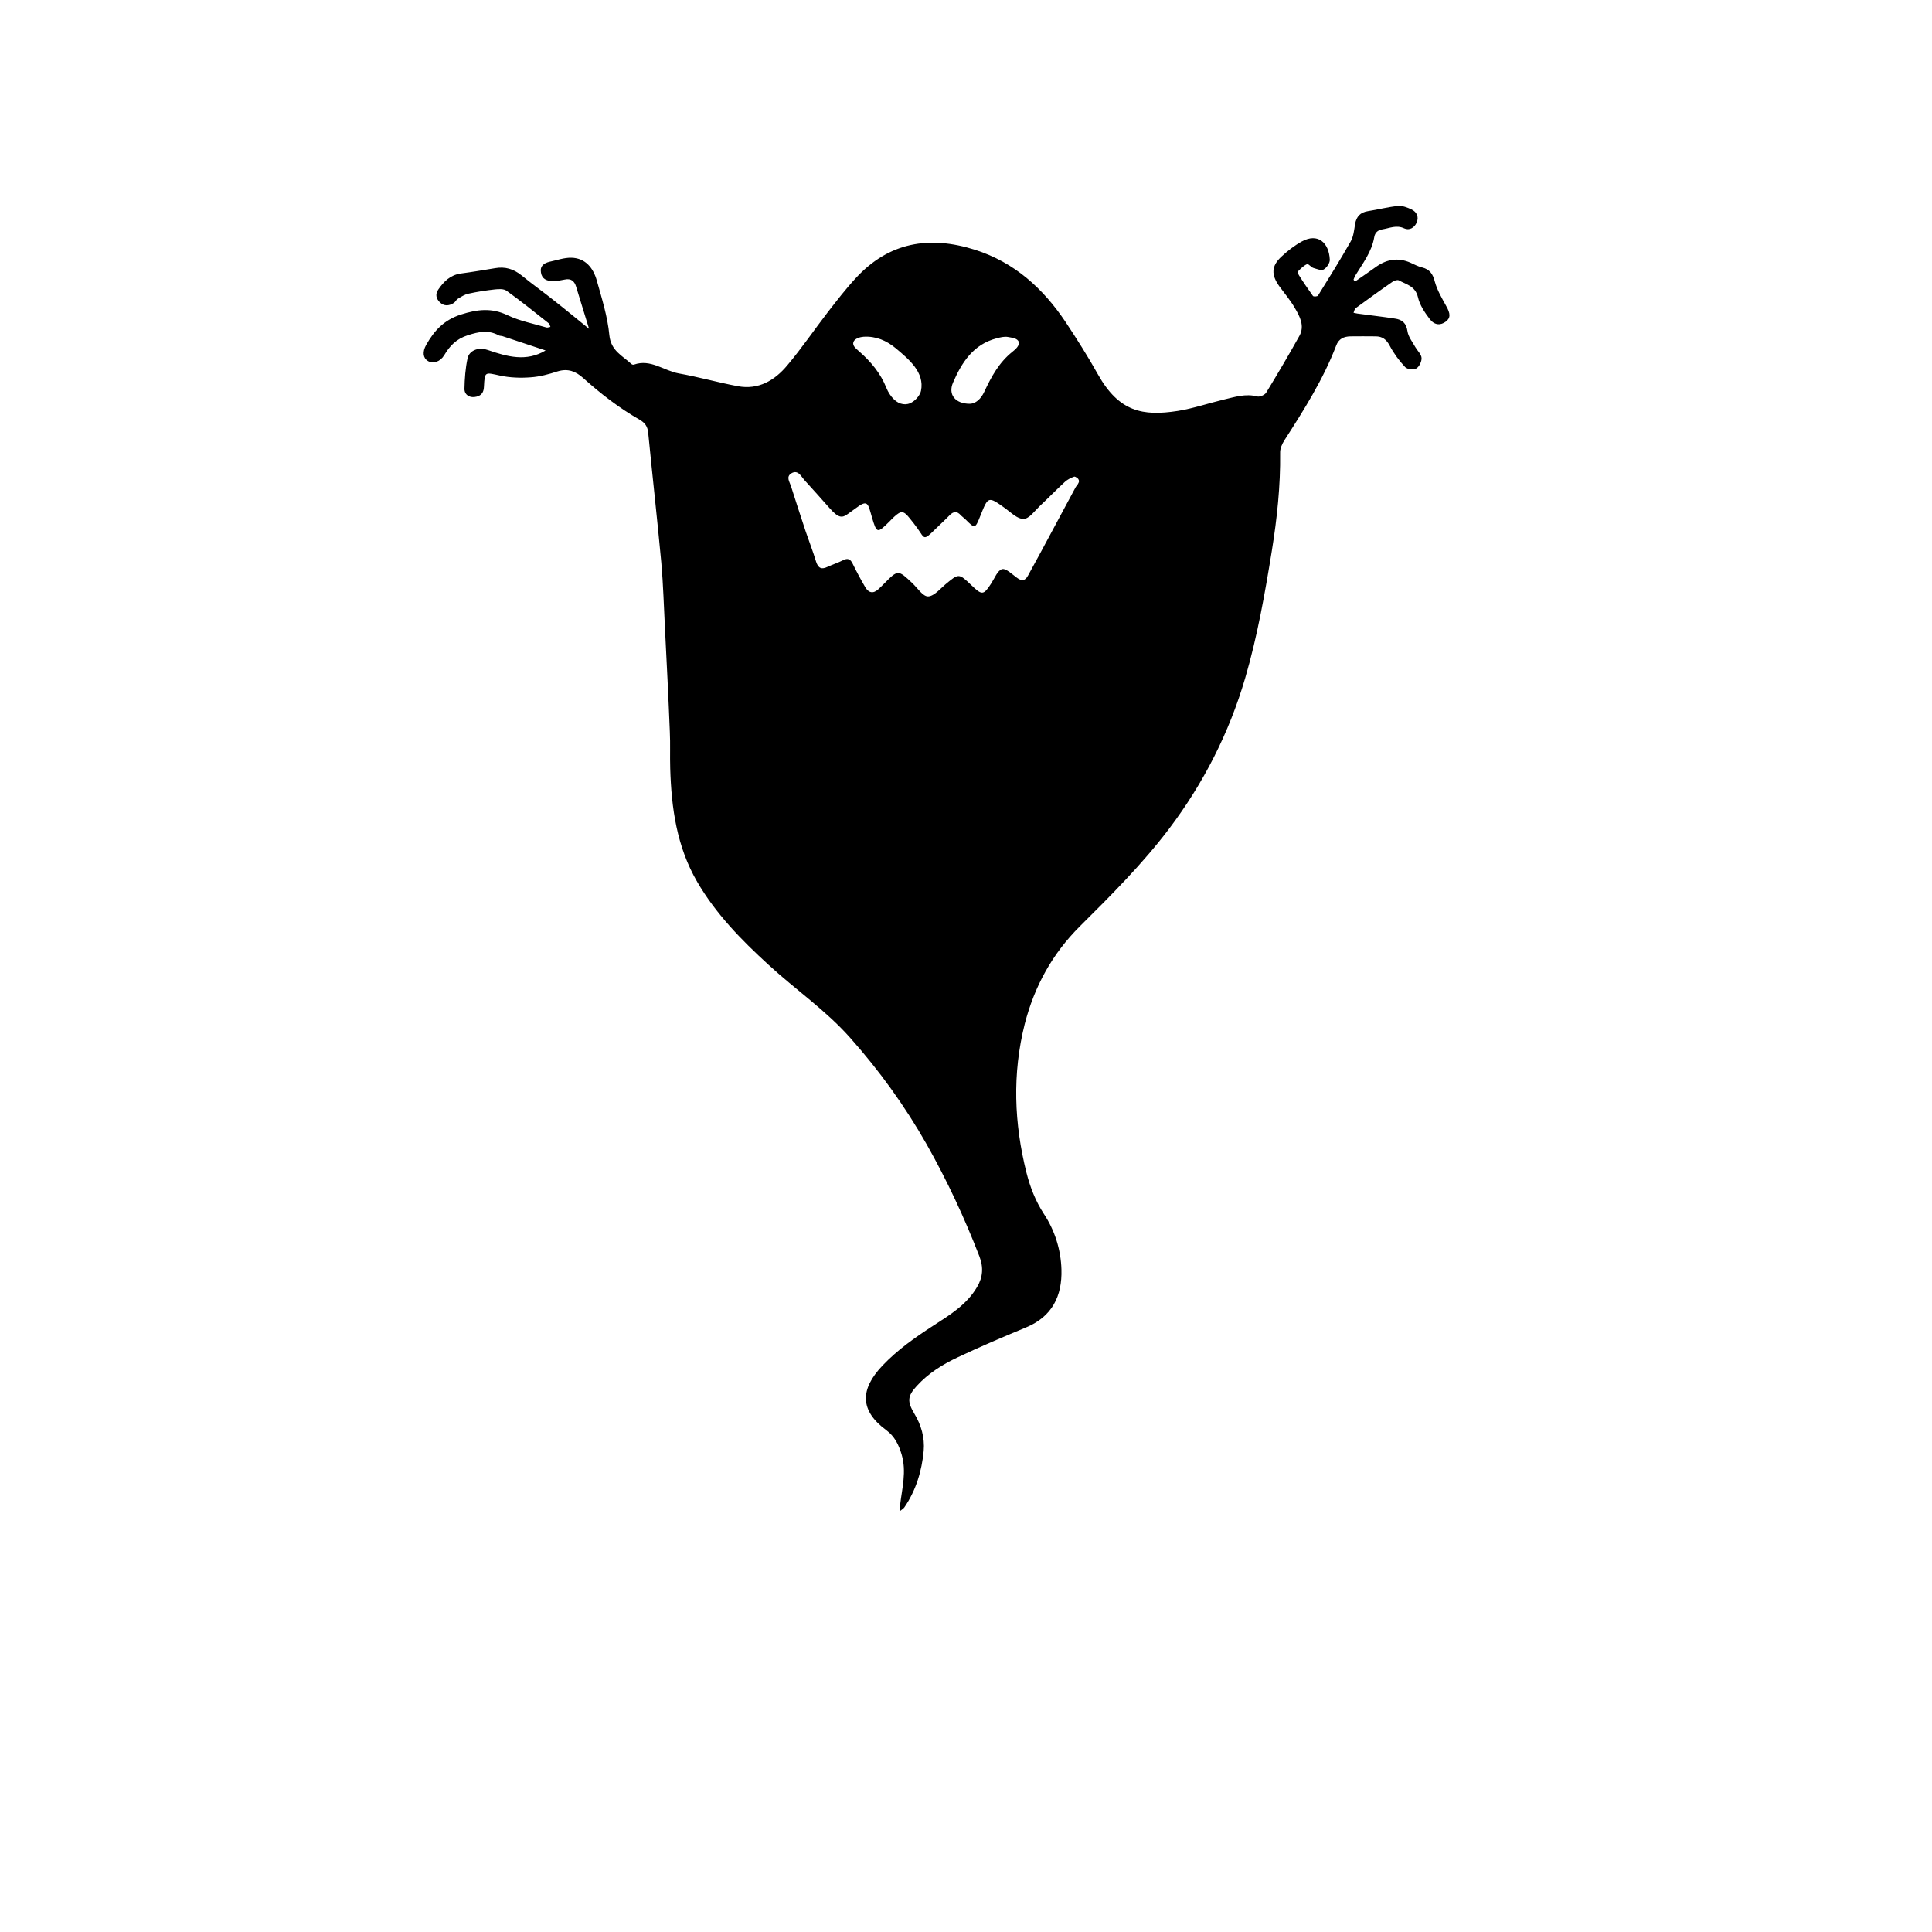 <?xml version="1.0" encoding="utf-8"?>
<!-- Generator: Adobe Illustrator 26.0.1, SVG Export Plug-In . SVG Version: 6.00 Build 0)  -->
<svg version="1.1" id="Слой_1" xmlns="http://www.w3.org/2000/svg" xmlns:xlink="http://www.w3.org/1999/xlink" x="0px" y="0px"
	 viewBox="0 0 1000 1000" style="enable-background:new 0 0 1000 1000;" xml:space="preserve">
<g>
	<path d="M701.4,145.7c3.8-2.6,7.5-5.2,11.3-7.9c5.4-3.7,11.1-4.5,17.2-1.9c2,0.9,4,2,6.1,2.5c4.1,1,5.7,3.5,6.7,7.5
		c1.2,4.3,3.6,8.4,5.8,12.4c2.3,4,2.4,6.3-0.2,8.2c-2.7,2-5.8,1.9-8.3-1.4c-2.6-3.4-5.2-7.3-6.1-11.4c-1.4-5.7-6.1-6.5-9.9-8.6
		c-0.8-0.4-2.4,0.2-3.3,0.8c-6.4,4.4-12.7,9-19,13.6c-0.6,0.5-0.8,1.6-1.1,2.4c0.7,0.1,1.4,0.3,2,0.4c6.5,0.9,13,1.6,19.4,2.6
		c3.7,0.5,5.9,2.3,6.5,6.5c0.4,2.9,2.6,5.6,4.1,8.3c1.1,1.9,3.1,3.7,3.2,5.6c0.1,1.8-1.2,4.5-2.7,5.4c-1.4,0.8-4.7,0.5-5.8-0.7
		c-3.1-3.3-5.9-7.1-8-11.1c-1.7-3.2-3.8-4.8-7.3-4.8c-4.4,0-8.8-0.1-13.1,0c-3.3,0.1-6,1.2-7.3,4.8c-6.7,17.5-16.7,33.3-26.8,49
		c-1.2,1.9-2.3,4.3-2.2,6.5c0.2,17.1-1.6,33.9-4.3,50.7c-3.6,22.2-7.5,44.4-13.8,65.9c-8.3,28.3-21.5,54.3-39.4,78
		c-13.8,18.2-29.9,34.3-46.1,50.4c-14.3,14.2-23.6,31.1-28.6,50.6c-6.5,25.8-5.5,51.5,0.9,77c1.9,7.5,4.7,14.7,9,21.3
		c5.7,8.6,8.8,18.6,9.1,28.8c0.4,13.7-4.8,24.4-18.4,30c-11.8,4.9-23.6,9.9-35.2,15.4c-7.9,3.7-15.3,8.3-21.3,14.9
		c-4.9,5.3-4.9,8.1-1.3,14.2c3.6,5.9,5.5,12.5,4.9,19.4c-1,10.5-4,20.4-10,29.2c-0.5,0.7-1.4,1.2-2.1,1.8c0-1-0.2-2.1-0.1-3.1
		c1-8.6,3.4-17.1,0.8-26c-1.5-5.1-3.7-9.5-7.9-12.6c-13.9-10.2-13.7-21.2-2-33.5c7.8-8.2,16.8-14.5,26.2-20.6
		c8.5-5.5,17.3-10.8,22.7-20c3.1-5.2,3.4-10.3,1.2-16c-7.7-19.9-16.7-39.2-27.2-57.8c-11.3-19.9-24.5-38.2-39.7-55.3
		c-12.7-14.3-28.4-25-42.3-37.8c-14-12.8-27.2-26.3-36.8-42.8c-10.6-18.2-13.4-38.2-14-58.8c-0.2-6.3,0.1-12.7-0.2-19
		c-0.7-17.7-1.6-35.4-2.5-53.2c-0.6-11.4-0.9-22.9-1.9-34.2c-2.1-22.5-4.6-44.9-6.8-67.3c-0.3-3.3-1.7-5.2-4.5-6.8
		c-10.5-6-20.1-13.4-29.1-21.5c-3.9-3.5-7.9-5.1-13.2-3.5c-4.6,1.5-9.4,2.8-14.1,3.1c-5.2,0.4-10.7,0.2-15.8-0.9
		c-7.8-1.7-7.9-2.2-8.3,5.6c-0.1,2.9-1.1,4.6-3.8,5.3c-3.2,0.9-6.3-0.7-6.3-4c0.1-5.3,0.5-10.7,1.6-15.8c0.8-3.9,5.2-5.7,9.2-4.7
		c0.5,0.1,0.9,0.3,1.4,0.4c9.9,3.4,19.8,6.2,29.8,0.2c-7.3-2.4-14.8-4.9-22.3-7.4c-0.7-0.2-1.5-0.1-2.1-0.5
		c-5.3-2.8-10.2-1.8-15.8,0c-6,1.9-9.4,5.5-12.3,10.4c-2.1,3.4-5.8,4.6-8.5,2.9c-2.4-1.5-2.9-4.6-0.8-8.3c4.1-7.3,9.2-12.9,18-15.7
		c8.5-2.7,15.9-3.6,24.2,0.4c6.3,3,13.3,4.3,20,6.3c0.6,0.2,1.4-0.2,2.1-0.3c-0.3-0.6-0.4-1.4-0.8-1.8c-7.2-5.7-14.4-11.5-21.9-16.9
		c-1.5-1.1-4.1-0.9-6.1-0.7c-4.5,0.5-9.1,1.2-13.6,2.2c-2,0.4-3.8,1.6-5.6,2.7c-0.8,0.5-1.2,1.6-2,2.1c-2.5,1.6-5.1,1.8-7.3-0.4
		c-1.9-1.9-2.4-4.2-0.7-6.6c2.8-4.1,6.2-7.4,11.4-8.2c6-0.8,12-1.8,18-2.8c5.1-0.9,9.5,0.4,13.6,3.7c5.6,4.6,11.6,8.8,17.3,13.4
		c5.5,4.3,10.9,8.8,17.7,14.3c-2.5-8.3-4.7-15-6.7-21.8c-0.9-3-2.7-4.4-5.9-3.7c-2.1,0.4-4.3,0.9-6.5,0.8c-2.8-0.1-5.3-1.1-5.8-4.4
		c-0.6-3.4,1.5-4.9,4.4-5.6c3.8-0.8,7.6-2.2,11.4-2.1c7.3,0.2,11.3,5.4,13.1,11.8c2.6,9.3,5.6,18.7,6.5,28.3
		c0.8,8.1,6.8,10.6,11.4,14.9c0.3,0.3,1,0.5,1.4,0.3c8.6-3,15.4,3.2,23.2,4.6c10.2,1.8,20.3,4.7,30.5,6.6c10.7,2,19.1-3,25.6-10.8
		c7.5-8.9,14-18.5,21.1-27.7c4.6-5.9,9.2-11.9,14.3-17.4c17.2-18.7,38.1-22.2,61.8-14.7c20.4,6.5,35.2,20,46.8,37.3
		c5.9,8.9,11.6,17.9,16.8,27.2c10.9,19.4,23.2,21.7,41.3,18.9c8.1-1.3,15.9-4,23.9-5.9c5.6-1.3,11.2-3.2,17.2-1.6
		c1.3,0.4,4-0.8,4.7-2c5.9-9.7,11.7-19.5,17.2-29.4c2.8-5.1,0.2-10-2.4-14.4c-2.3-4-5.3-7.5-8-11.2c-4.3-6-4.2-10.5,1.1-15.4
		c3.2-3,6.7-5.7,10.5-7.8c8.3-4.6,14.1,0.6,14.5,9.4c0.1,1.7-1.6,4.2-3.2,5.1c-1.2,0.7-3.5-0.3-5.3-0.8c-1.2-0.4-2.5-2.2-3.2-2
		c-1.7,0.7-3.2,2.2-4.5,3.5c-0.4,0.4-0.2,1.7,0.2,2.2c2.3,3.7,4.8,7.3,7.3,10.8c0.3,0.4,2.3,0.3,2.6-0.2c5.8-9.3,11.5-18.5,16.9-28
		c1.5-2.6,1.8-6,2.3-9.1c0.7-3.8,2.7-6,6.6-6.6c5.2-0.8,10.4-2.2,15.7-2.7c2.2-0.2,4.8,0.8,6.9,1.8c2.7,1.3,3.9,3.8,2.7,6.7
		c-1.2,2.9-3.9,4.3-6.5,3.1c-4-1.9-7.5-0.1-11.2,0.5c-2.4,0.4-3.9,1.6-4.3,4.1c-1.3,7.6-6,13.6-9.9,20c-0.3,0.6-0.5,1.2-0.8,1.9
		C700.8,145.2,701.1,145.4,701.4,145.7z M558.3,249.8c0.4-0.8,0.1-1.8-0.7-2.4c-0.6-0.4-1.2-0.8-1.6-0.7c-1.7,0.6-3.5,1.5-4.8,2.7
		c-4.5,4.1-8.7,8.5-13.1,12.6c-2.6,2.5-5.4,6.5-8.3,6.6c-3.1,0.1-6.5-3.3-9.5-5.5c-8.8-6.3-8.8-6.3-12.8,3.7c-2.8,7-2.8,7-7.9,1.9
		c-0.7-0.7-1.5-1.2-2.2-1.9c-2-2.4-3.9-2.2-6,0c-2.3,2.4-4.9,4.7-7.3,7.1c-6.3,6.2-5.4,4.9-9.2-0.4c-1.3-1.8-2.6-3.5-4-5.2
		c-3.2-4-4.4-4.2-8.1-0.8c-0.9,0.8-1.7,1.7-2.6,2.6c-6.1,6-6.4,6.1-8.9-2.4c-2.1-7.2-2-9.5-8.7-4.4c-0.6,0.4-3,2.2-3.6,2.6
		c-3.2,2.4-5,2.3-9.7-3c-4-4.6-8.5-9.5-13.1-14.6c-1.5-1.7-3.2-5.4-6.6-3.3c-2.9,1.8-0.9,4.4-0.2,6.6c2.5,7.8,5,15.6,7.6,23.4
		c1.8,5.3,3.8,10.4,5.4,15.7c1.1,3.4,2.8,4.2,5.9,2.7c2.6-1.2,5.4-2.1,8-3.4c2.5-1.3,3.9-0.7,5.1,1.9c2,4.1,4.2,8.2,6.5,12.1
		c1.6,2.7,3.9,3.5,6.6,1.1c1.1-1,2.1-2,3.1-3c7.2-7.3,7.2-7.3,14.7-0.2c2.6,2.5,5.4,6.8,8,6.8c3,0,6.2-3.8,9-6.2
		c7-5.8,6.9-5.9,13.6,0.5c5.4,5.2,6.2,5.1,10.2-1.1c1.7-2.6,3.2-6.6,5.5-7.3c2-0.6,5.2,2.6,7.7,4.4c2.5,1.9,4.3,1.7,5.8-1.1
		c2.2-4,4.4-8.1,6.6-12.1c6.1-11.3,12.1-22.6,18.2-33.9C557.6,251.3,557.9,250.6,558.3,249.8z M476.7,202.3c2-9.7-6.5-16.5-13-22
		c-4.8-4-10.3-6.4-16.7-6c-1.8,0.1-4.2,0.9-5,2.2c-1.3,2.3,1,3.8,2.6,5.3c6.1,5.3,11.2,11.4,14.2,19c0.9,2.2,2.3,4.4,4,6
		c2.7,2.6,6.4,3.3,9.4,1.3C474.4,206.8,476.3,204.2,476.7,202.3z M502,209c3-0.1,5.7-2.4,7.5-6.3c3.6-7.7,7.6-15.1,14.5-20.6
		c1.5-1.2,3.8-3.1,3.3-5.1c-0.6-2-3.7-2.2-5.7-2.6c-1.8-0.3-3.8,0.2-5.7,0.7c-12.1,3.1-18.1,12.5-22.6,22.9
		C490.6,204.2,494.4,209,502,209z"/>
</g>
</svg>
